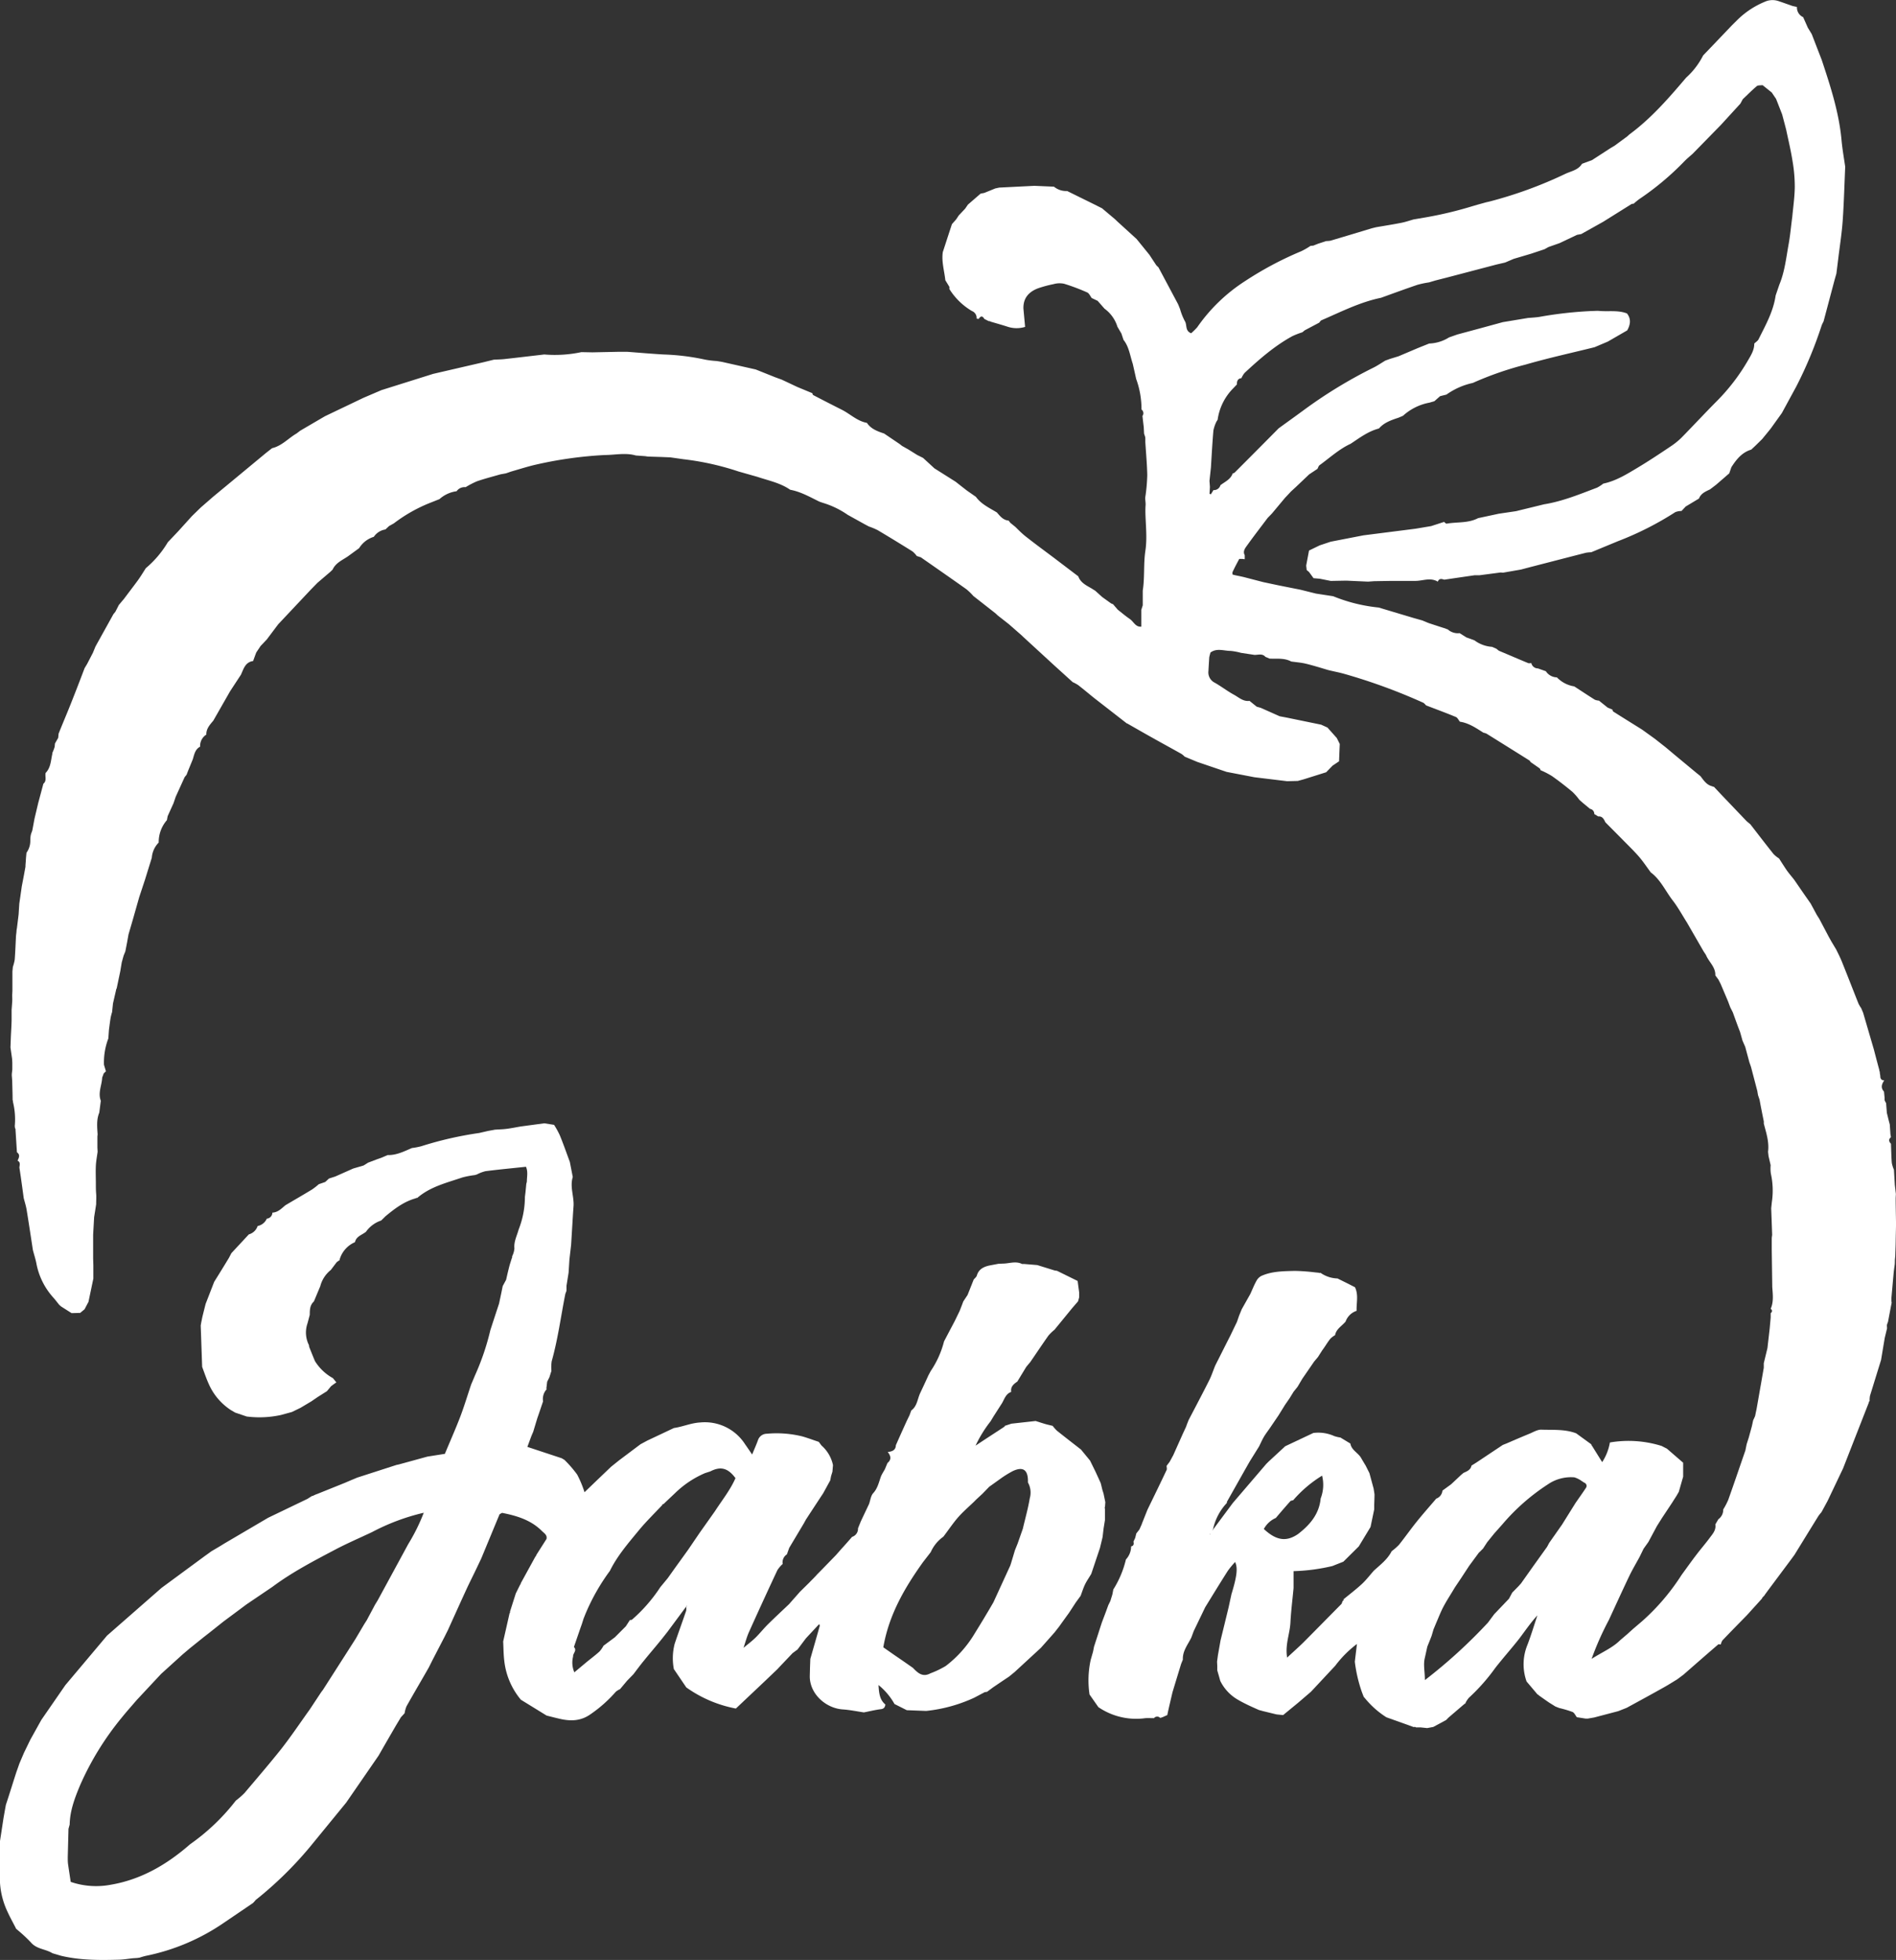 <svg id="Layer_1" data-name="Layer 1" xmlns="http://www.w3.org/2000/svg" viewBox="0 0 516.23 533.56"><rect x="0" y="0" width="516.23" height="533.56" fill="#333333" stroke="none"/><defs><style>.cls-1{fill:#fff;}</style></defs><title>jabka_logo</title><path class="cls-1" d="M771.21,759.9l-8.06,5.47a57.69,57.69,0,0,1-21.1,8.9,17.1,17.1,0,0,0-1.69.49l-.62.09-1.15.07c-1.26.13-2.52.35-3.78.39-5.3.15-10.61.18-15.82-1.06l-2.37-.7c-1.83-1.16-4.26-1.08-5.82-2.9a41,41,0,0,0-3.32-3.13c-.28-.23-.55-.47-.82-.71l0-.09c-.79-1.54-1.64-3.06-2.35-4.64a21.48,21.48,0,0,1-2-8.82v-10c.34-2.18.67-4.36,1-6.53.21-1.19.42-2.38.64-3.57,1-3,1.91-6,2.87-8.95.28-.77.55-1.54.82-2.32l1.25-2.93,1.74-3.58.63-1.13,2.34-4.21h0l6.55-9.48,11.34-13.47,14.85-13,11.41-8.4c.7-.52,1.41-1,2.12-1.54l2.49-1.47,1.08-.67,11.91-7,10.71-5.15,1.28-.81.23,0,.19-.13.77-.34.06,0,7.65-3.08,1.61-.69,1.77-.74,10.69-3.45.59-.12,7.84-2.15,4.74-.75c1.47-3.55,2.91-6.77,4.17-10.06,1.11-2.92,2-5.91,3-8.86.34-.79.68-1.58,1-2.37a67.66,67.66,0,0,0,4.21-12.38q1.17-3.6,2.36-7.2c.35-1.6.69-3.19,1-4.79l.93-1.72c.31-1.38.63-2.76,1-4.14l.57-1.8a.35.35,0,0,0,.05-.41,5.94,5.94,0,0,0,.64-2.18c-.19-1.89.71-3.47,1.16-5.18a24.23,24.23,0,0,0,1.7-8.86l.15-1.19.23-2.37.15-.58c0-1.33.36-2.68-.24-4.06-3.73.4-7.38.74-11,1.2a10.3,10.3,0,0,0-2.41.92,2.64,2.64,0,0,0-.48.14,25.35,25.35,0,0,0-3.39.64c-4.29,1.46-8.78,2.51-12.34,5.6a.42.42,0,0,0-.4.09c-3.19.88-5.74,2.82-8.22,4.88l-1.18,1.16a8.3,8.3,0,0,0-4.14,3.06c-1.06.89-2.65,1.21-3,2.84a7.36,7.36,0,0,0-4.19,4.77l.07.07-.84.59-1.61,2.13a8.32,8.32,0,0,0-2.88,4.43l-1.74,4.16c-1.11,1-1.11,2.31-1.12,3.63l-.6,2.27a7.62,7.62,0,0,0,.39,6,1.65,1.65,0,0,0,.1.58c.51,1.26,1,2.52,1.54,3.77A13.3,13.3,0,0,0,793,617l.93,1.15-.79.55-.65.49v0l-1.13,1.36-2.46,1.55-1.77,1.21-2.95,1.76-2.35,1.14-3,.82a27.47,27.47,0,0,1-9.31.41l-3.15-1.07-1.11-.65a16.25,16.25,0,0,1-5.87-6.7c-.78-1.65-1.37-3.4-2-5.11L757,602.7l.09-.59c.12-.62.25-1.23.37-1.84.29-1.17.58-2.33.88-3.5.78-2,1.55-4,2.33-6,1.35-2.16,2.69-4.33,4-6.5l.68-1.3,4.75-5.11a3.5,3.5,0,0,0,2.4-2.28,3.43,3.43,0,0,0,2.49-2,1.66,1.66,0,0,0,1.52-1.64c1.5-.07,2.46-1.1,3.53-2,2.44-1.44,4.88-2.85,7.3-4.32a18.82,18.82,0,0,0,1.81-1.42l1.76-.61,1-.93,1.73-.56,4.88-2.17,2.81-.82,1.23-.77,2.37-.9,1.2-.42,1.75-.75c2.41.06,4.49-1,6.62-1.92a18.52,18.52,0,0,0,2.59-.5,97.38,97.38,0,0,1,15.71-3.59l2.43-.56,1.91-.35c1-.07,2.09-.08,3.13-.22,1.3-.16,2.59-.43,3.88-.65l6.41-.86,2.65.42a24.06,24.06,0,0,1,1.53,2.77c1,2.41,1.85,4.88,2.76,7.32l.8,4.11c-.82,2.62.33,5.18.22,7.78l-.16,2.27-.51,8.38c-.15,1.34-.31,2.69-.46,4l-.23,3.62-.57,3.56c0,.4,0,.79,0,1.18s-.26.75-.34,1.14c-1.2,6.07-2,12.22-3.68,18.2a11.12,11.12,0,0,0-.08,2.65c-.18.58-.37,1.16-.56,1.75l-.6,1.2c-.08.65-.15,1.3-.23,1.94l.11.09a3.93,3.93,0,0,0-1,3.32c-.52,1.51-1,3-1.55,4.54-.37,1.23-.75,2.47-1.12,3.71l-.49,1.14-1.11,3,9.34,3.09.76.45a31.62,31.62,0,0,1,3.46,4,29.6,29.6,0,0,1,2,4.8l3.64-3.5,3.6-3.44,2.17-1.74h0l5.83-4.38,1.86-1,7.25-3.42c2.41-.34,4.63-1.37,7.16-1.51A13,13,0,0,1,905.22,635c.6.84,1.17,1.7,1.92,2.78.62-1.52,1.14-2.67,1.57-3.85a2.55,2.55,0,0,1,2.41-1.8,29.31,29.31,0,0,1,9.7.73c1.5.43,3,1,4.46,1.48l.75,1a9.77,9.77,0,0,1,3.12,5.33l-.15,1.79-.38,1.23-.21,1.12-1.91,3.49q-2.37,3.6-4.72,7.2l-.6,1.09-3.94,6.6-.64,1.78a2.57,2.57,0,0,0-1.14,2.61,8.19,8.19,0,0,0-1.45,1.69q-3.94,8.41-7.75,16.88c-.63,1.41-1,2.92-1.51,4.38l-.1,0,.07-.06c1.12-.94,2.3-1.82,3.35-2.84s2.2-2.46,3.38-3.63c1.87-1.85,3.81-3.64,5.72-5.46l3-3.4,2.49-2.45.49-.51.67-.67.78-.81.1-.14,1.42-1.44,3.81-3.92,1.54-1.75c1-1.08,1.93-2.16,2.89-3.25a2.3,2.3,0,0,0,1.6-2.32l.75-1.85c.55-1.17,1.1-2.34,1.66-3.51l.6-1.27c.36-1,.47-2.22,1.13-2.94,1.26-1.38,1.56-3.08,2.16-4.69l.33-.64.68-1.17.71-1.71c1.08-.89,1-1.86.07-3,1.23-.12,2.18-.5,2.22-1.85l.54-1.22q1.18-2.65,2.38-5.29l.79-1.63.49-1.32c1.6-1.15,1.67-3.1,2.41-4.7l1.14-2.43c.37-.8.74-1.6,1.1-2.4l.62-1.17a25.7,25.7,0,0,0,3.65-8.11l2.91-5.53,1.32-2.71c.34-.87.69-1.74,1-2.61l1.18-1.79c.55-1.39,1.11-2.78,1.66-4.18.3-.36.74-.69.86-1.11.5-1.69,1.79-2.34,3.33-2.7l2.51-.48,1.22-.06c1.75,0,3.52-.77,5.25.11h.6l3.53.29,4.77,1.48.63.09,4.71,2.32.89.44.42,3.14c0,.44,0,.87,0,1.31l-.31,1.1-1.55,1.79-4.86,5.94a12.06,12.06,0,0,0-1.66,1.61c-1.67,2.36-3.28,4.78-4.92,7.17l-1.11,1.33-2.43,4c-1,.68-1.89,1.41-1.66,2.81-1.48.52-1.84,1.93-2.52,3.09l-.49.76-1.84,2.87c-.25.43-.51.85-.77,1.28a34.4,34.4,0,0,0-4.09,6.63c3-2,5.41-3.54,7.83-5.14.07,0,.09-.16.14-.25l1.8-.59,6.58-.73c.82.25,1.63.53,2.45.77s1.47.37,2.2.56a10.2,10.2,0,0,0,1.14,1.3c2.17,1.74,4.38,3.44,6.57,5.15l2.46,3,1.52,3.09,1.37,3,.15.57.3,1.25c.12.38.24.76.35,1.14.16.76.32,1.52.47,2.28l-.09,1.24a.55.55,0,0,0,0,.54l0,3-.37,2.3c-.1.81-.19,1.62-.29,2.43-.23,1-.47,1.94-.7,2.91l-2.37,7.07c-.57,1-1.21,1.87-1.69,2.86s-.82,2.1-1.22,3.15c-.44.59-.87,1.19-1.31,1.79l-1.84,2.82-1.85,2.56-.84,1.18-1.27,1.62-3.7,4.17-7.14,6.58-1.54,1.26-1.8,1.2-2.48,1.68-1.71,1.26,0,0-.62.09L967.59,704a41.27,41.27,0,0,1-13.06,3.59l-5.28-.2-3.35-1.68a17.82,17.82,0,0,0-4.36-5.17c.14,2.18.3,4,1.88,5.31-.12.69-.35,1.15-1.21,1.26-1.56.19-3.1.58-4.65.88-1.91-.28-3.81-.68-5.73-.81-4.6-.3-9-4.19-9-9l.06-2.36.09-2.4c.86-3,1.73-6,2.57-9,0-.15-.12-.36-.19-.54l.36-.29-.32.35c-1.22,1.31-2.44,2.61-3.65,3.92l-2.25,3-1.12.83-.2.14-3.31,3.48c-.28.29-.55.59-.83.89l-3.4,3.25-7.93,7.49a34.2,34.2,0,0,1-13.5-5.75l-3.39-5a15.72,15.72,0,0,1,.22-6.86c1-3,2.11-6,3.13-9a3.92,3.92,0,0,0,0-1.14.74.74,0,0,0,.21-.07s0-.1,0-.16l-.23.26-5,6.75-.72.92-.92,1.16c-1.61,2-3.25,3.89-4.84,5.86-1,1.2-1.9,2.44-2.84,3.67l-1.74,1.79-1.92,2.29a4.86,4.86,0,0,0-1.15.71,36.73,36.73,0,0,1-7,6.2c-2.58,1.78-5.29,1.84-8.16,1.19-1.23-.28-2.46-.6-3.69-.91l-7-4.31a19.9,19.9,0,0,1-4.52-10.6c-.21-1.73-.21-3.5-.3-5.25.58-2.57,1.17-5.15,1.75-7.73a.22.22,0,0,0,.09-.34l1.59-5c.4-.8.79-1.6,1.19-2.39a.58.58,0,0,0,.18-.41l4-7.29a.59.59,0,0,0,.24-.42l2.75-4.32c.27-1.11-.65-1.58-1.24-2.18-3-3-6.81-4.14-10.8-4.93-.14,0-.34.16-.73.37-1.62,3.9-3.31,8-5,12.07l-1.72,3.6c-.76,1.58-1.56,3.15-2.29,4.74-1.72,3.74-3.41,7.49-5.11,11.24-.31.6-.61,1.21-.91,1.81l-3.24,6.25-1,2c-2,3.52-4.07,7-6.06,10.56a8.32,8.32,0,0,0-.53,1.9l-1,1.09c-.54.91-1.1,1.81-1.63,2.73q-2.24,3.85-4.46,7.73l-8.82,12.79-9.91,12.11a100.84,100.84,0,0,1-14.74,14.4C771.75,759.34,771.49,759.63,771.21,759.9ZM883,651.29a.24.24,0,0,0-.32.24c-2.15,2.3-4.42,4.5-6.42,6.93-2.87,3.49-5.85,6.92-7.85,11a56.33,56.33,0,0,0-6.73,11.9l-.45,1.14-.45,1.42-.43,1.21-1.74,5.06c.94.95-.31,1.71-.22,2.59a6.66,6.66,0,0,0,.34,4.3l3.41-2.85c1.16-.94,2.35-1.83,3.45-2.83a8,8,0,0,0,1.08-1.56l3.08-2.29,3-3,1.11-1.71c.2,0,.46,0,.58-.11a42.84,42.84,0,0,0,7.71-8.85l2-2.42,2.07-2.91c1.17-1.61,2.33-3.23,3.49-4.84l3.15-4.63,4.15-5.86c1.94-3,4.19-5.79,5.59-9-2.2-3-4.28-3.16-6.87-1.83h0l-1.42.46a26.71,26.71,0,0,0-8.12,5.41l-2.35,2.22Zm-80.77,31.57.53-1,1.73-3.24.69-1.12,8.32-15.32a52.27,52.27,0,0,0,4.23-8.54,58.33,58.33,0,0,0-14.07,5.26c-3.29,1.56-6.65,3-9.88,4.69-5.92,3.12-11.88,6.21-17.27,10.23l-7.08,4.79L768,679.68l-4.79,3.56-3.85,3.06-1.45,1.13-2.22,1.78L754,690.57l-1.91,1.62-5.86,5.31-1.74,1.86-4.92,5.27c-1.33,1.56-2.71,3.09-4,4.69a78.79,78.79,0,0,0-11.41,18.49c-1.43,3.43-2.77,6.91-2.84,10.72-.11.38-.21.77-.32,1.15q-.1,3.87-.2,7.72c0,.61,0,1.22.07,1.82l.17,1.2c.19,1.25.38,2.5.56,3.71a21.39,21.39,0,0,0,11,.76c8.24-1.42,15.25-5.52,21.5-11A57.2,57.2,0,0,0,766.56,732a20.8,20.8,0,0,0,2.39-2.09c3.37-4,6.77-7.93,10-12,2.72-3.48,5.18-7.16,7.76-10.75l3.11-4.71.46-.6,6.51-10.17,2.29-3.59c.82-1.37,1.63-2.75,2.44-4.12Zm169.44-36.28c-.61.63-1.22,1.27-1.84,1.9l-1.71,1.58-.59.6c-1.46,1.4-3,2.72-4.33,4.24s-2.66,3.5-4,5.26a10.23,10.23,0,0,0-3.44,4.21l-2.12,2.74c-5,7-9.26,14.31-10.79,23.16l2.76,1.93,2.8,1.92,2.51,1.75c1.3,1.37,2.65,2.63,4.74,1.49a25.3,25.3,0,0,0,4.18-2,31.23,31.23,0,0,0,7.92-8.9l1.68-2.73c.18-.31.37-.61.56-.92l1.74-2.92,1.09-1.87,4.59-10,.21-.64,1.06-3.53.73-1.81,1.43-4.08c.64-2.75,1.42-5.48,1.88-8.26a5.61,5.61,0,0,0-.5-4.3c.11-3.4-1.27-4.46-4.15-3.09a28.7,28.7,0,0,0-3,1.83Z" transform="translate(-702.35 -241.82)"/><path class="cls-1" d="M974.41,292.89l9.58-.48,5.33.23a5.17,5.17,0,0,0,3.58,1.18l7.13,3.51,2.37,1.19,3.56,3,.61.59,5.24,4.77,3.49,4.3,1.89,2.87.58.56,5.36,10.06.52,1.3a16.56,16.56,0,0,0,1.29,3.25c.68,1,0,2.68,1.73,3.32a19.18,19.18,0,0,0,1.64-1.61,46.38,46.38,0,0,1,13-12.56,92.85,92.85,0,0,1,15.31-8.15,18.94,18.94,0,0,0,2.54-1.46l.79-.08,1.27-.51,2.25-.73a6.15,6.15,0,0,0,1.15-.1q5.67-1.68,11.33-3.4l1.12-.27c2.29-.39,4.58-.75,6.86-1.2,1.11-.22,2.2-.6,3.29-.91l3.56-.61a104.8,104.8,0,0,0,12.47-3l1.33-.39,2.34-.65,1-.23a115.12,115.12,0,0,0,20.73-7.58c1.57-.72,3.42-1,4.44-2.69l2.72-1,5-3.24,1.17-.7,3.4-2.5.62-.56c5.93-4.37,10.7-9.88,15.43-15.44a20.66,20.66,0,0,0,4.64-6.06q3.92-4.09,7.82-8.18l1.49-1.48a23.45,23.45,0,0,1,7.95-5.14,5.12,5.12,0,0,1,3.24,0c1.28.43,2.56.89,3.84,1.34l1.2.27a2.87,2.87,0,0,0,1.69,2.77c.42.95.85,1.9,1.27,2.86l1.07,1.76c.91,2.35,1.81,4.69,2.71,7,2.37,7.15,4.71,14.29,5.4,21.86.22,2.42.65,4.83,1,7.24-.22,4.92-.34,9.84-.69,14.75-.24,3.42-.79,6.83-1.2,10.24l-.51,4.1c-.17.58-.33,1.16-.5,1.75l-3,11.29a10.48,10.48,0,0,0-.51,1.07,112.06,112.06,0,0,1-6.9,16.61l-3.94,7.25-3,4.18c-.79,1-1.57,1.93-2.36,2.9l-1.8,1.77-1.17,1.1c-2.54.76-4.06,2.68-5.41,4.79l-.61,1.75h-.06l-3.46,3-1.69,1.29c-1.2.58-2.47,1.08-3,2.49l-3.63,2.18-1.13,1.21a4.5,4.5,0,0,0-1.69.31,85.07,85.07,0,0,1-15.64,7.92c-2.42,1-4.83,2-7.25,3a10,10,0,0,0-1.45.14c-5.06,1.29-10.12,2.61-15.18,3.91l-2.5.66-4.88.85-.67-.05-5.79.76-1.34,0-8.22,1.2c-.71-.24-1.4-.4-1.74.54-2-1.2-4-.24-6-.21h-6.53l-4.78.08-1.71.12-5.92-.27-4.2.08-3-.6-1.7-.15-1.23-1.69-.63-.53c-.05-.4-.09-.81-.14-1.21l.77-4.09h0l2.9-1.41,3-1,8.91-1.73,14.24-1.81,4.21-.71,3.51-1.14c.23.17.5.51.7.48,2.85-.51,5.87-.08,8.56-1.5l5.65-1.21,4.67-.69,7.65-1.87c5-.8,9.7-2.75,14.42-4.53a10,10,0,0,0,1.69-1.1c3.48-.73,6.44-2.59,9.43-4.38s6-3.79,8.9-5.74a19.26,19.26,0,0,0,3-2.42c3.23-3.29,6.36-6.67,9.61-9.94a54,54,0,0,0,8.43-11c.84-1.44,1.77-2.88,1.75-4.65.4-.41,1-.74,1.2-1.23,1.9-3.81,4-7.53,4.62-11.86l1-2.93c1.47-3.52,1.86-7.3,2.53-11,.45-2.48.66-5,1-7.49.25-2.72.65-5.43.68-8.16a41.08,41.08,0,0,0-.61-7c-.45-2.88-1.14-5.72-1.74-8.58-.36-1.38-.72-2.75-1.09-4.13l-1.17-3-.49-1.24-1.17-1.73-2.5-2c-.53.08-1.21,0-1.55.25-1.34,1.13-2.57,2.38-3.85,3.59l-.64,1.19-5.31,5.8-7.68,7.85c-.72.65-1.48,1.26-2.16,1.95A76.11,76.11,0,0,1,1148.71,296a18.93,18.93,0,0,0-1.56,1.28,1.72,1.72,0,0,0-.58.09l-7.69,4.81-6,3.36-1.13.21L1127,308l-3.07,1.08-1.05.59-3.66,1.22-4.73,1.4-2.34,1-2.37.55-13.67,3.59-2.95.75-1.75.52a25.36,25.36,0,0,0-3.14.66c-3.32,1.13-6.61,2.34-9.91,3.53-5.74,1.17-10.92,3.84-16.24,6.13-.24.11-.39.43-.59.64l-3.93,2.08-.66.54,0,0a22,22,0,0,0-2.71,1.05c-4.85,2.65-9,6.28-13,10a5.76,5.76,0,0,0-.87,1.44c-1.06.11-1.24.85-1.24,1.72h0l-1.18,1.23a15.1,15.1,0,0,0-4.06,8.36l-.33.53a10.11,10.11,0,0,0-.82,2.39c-.29,3.36-.47,6.74-.68,10.11l-.39,3.61.12,1.66-.11,1.87.38.13.69-1.14a1.83,1.83,0,0,0,1.9-1.33c1.22-.95,2.77-1.56,3.33-3.2a1.6,1.6,0,0,0,.53-.22q6-6,12-12.07c2.3-1.67,4.61-3.32,6.89-5a127.3,127.3,0,0,1,18.9-11.51c1.13-.56,2.17-1.28,3.26-1.93l1.23-.45,2.35-.72,5.35-2.27,3-1.2a10.84,10.84,0,0,0,5.41-1.67l2.28-.8,6.49-1.75,5.86-1.6,6.81-1.13c1.16-.11,2.34-.14,3.48-.36a108.07,108.07,0,0,1,14.13-1.55c.67,0,1.34-.08,2,0,2.47.19,5-.26,7.39.67,1.2,1.52.92,3.06.07,4.61l-5.28,3.05-3.61,1.53c-6.26,1.56-12.59,2.93-18.78,4.73a89.71,89.71,0,0,0-14.38,5,19.34,19.34,0,0,0-7.17,3.17l-1.73.43-1.57,1.38-1.35.39a14.63,14.63,0,0,0-7.18,3.57l-1.19.51c-2,.67-3.94,1.31-5.36,2.95-2.91.75-5.26,2.54-7.7,4.16-3.16,1.45-5.69,3.83-8.47,5.83-.28.21-.38.65-.57,1l-2.26,1.5-3.62,3.44-1.31,1.2-1.67,1.78-3.54,4.24-1.15,1.18c-1.87,2.49-3.78,4.95-5.59,7.48-.54.75-1.25,1.6-.66,2.69,0,.36,0,.73,0,1.09l-.6-.08-.9,0c-.42.79-.84,1.58-1.25,2.38l-.6,1.25c0,.22,0,.6.07.63.61.18,1.25.29,1.88.42l1.12.25,5.32,1.38,4.2.89,5.93,1.18,4.21,1.05,4.69.72a44.5,44.5,0,0,0,12.39,3.08l9.56,2.86,2.34.66,1.71.71,4.83,1.58.15.1.18,0a4.09,4.09,0,0,0,3.27,1.06l1.84,1.16,2.2.8a9,9,0,0,0,4.78,1.77l1.2.52.65.53c2.68,1.13,5.36,2.28,8,3.38.24.1.57,0,.86,0a1.82,1.82,0,0,0,1.79,1.44l2.17.77a3.65,3.65,0,0,0,3,1.67,8.34,8.34,0,0,0,4.73,2.46c1.86,1.21,3.71,2.44,5.59,3.62a3.4,3.4,0,0,0,1.13.25l2.37,1.9,1.31.55c.06.18.08.44.21.52,2.61,1.66,5.25,3.29,7.87,4.93l3.46,2.49,3,2.36,2.55,2.14,5.86,4.86,1,.8c.87,1.12,1.63,2.36,3.14,2.75a1.75,1.75,0,0,0,.56.18c.77.82,1.54,1.65,2.32,2.47l6.57,6.88,1,.83c2.1,2.71,4.18,5.43,6.32,8.11a8.62,8.62,0,0,0,1.51,1.21c.62,1,1.24,1.94,1.87,2.9s1.51,1.95,2.26,2.92l2.47,3.59,2,2.86,1.69,3.13.64,1,2.64,5,.69,1.23,1.29,2.15c.49,1,1,2,1.46,3.09,1.56,3.87,3.06,7.75,4.6,11.62a8.74,8.74,0,0,0,.74,1.25l.53,1.25,2.94,10.06q.72,2.78,1.46,5.53a.91.91,0,0,0,.13.48c0,.38.09.75.14,1.12,0,.77.28,1.21,1.09,1.22-.7,1-1.05,2-.08,3.06l.16,1.63v.7l.28.61.13.12.21,2.74c.16.62.31,1.24.46,1.86.11.44.23.87.34,1.3l.16,2.34c0,.36.11.73.16,1.1-.71.59-.59,1.19,0,1.79.07,1.75.09,3.5.23,5.24a8.78,8.78,0,0,0,.58,1.85l.24,4.13c.1.82.19,1.64.29,2.46l-.06,1.11c0,2.38.07,4.76.1,7.15l-.09,4.12c0,1.36-.07,2.72-.11,4.08,0,.45-.06.9-.1,1.35s0,1-.07,1.49c-.09.65-.18,1.3-.26,1.95l-.64,7.15c0,.4,0,.8.08,1.19q-.51,2.63-1,5.23c-.09.24-.18.47-.26.71s0,.71,0,1.06l-.63,2.6-1,6c-1,3.23-2,6.47-3,9.71a6.32,6.32,0,0,0-.11,1.45.63.63,0,0,0-.23.46q-3.5,8.94-7,17.89l-4.23,8.88-1.63,3c-.3.39-.64.75-.9,1.16-2.17,3.5-4.32,7-6.48,10.51l-1,1.36-6.16,8.26-.93,1.27,0,.06-.46.5a.7.7,0,0,0-.28.43l-4.12,4.55c-2.22,2.27-4.46,4.54-6.66,6.85a3.35,3.35,0,0,0-.44,1.11v0c-.24,0-.58-.14-.72,0-3.17,2.72-6.31,5.48-9.46,8.23L1159,699c-1.24.75-2.47,1.54-3.74,2.24-3.31,1.86-6.64,3.67-10,5.5l-2.3.91-6.54,1.72-1.76.31-.59,0-2.39-.38c-.39-.49-.67-1.21-1.18-1.43a30,30,0,0,0-3.57-1.06l-1.08-.42-1.73-1.08-.67-.46-2.13-1.5a.4.4,0,0,0-.32-.22l-3-3.55a13.86,13.86,0,0,1,.24-10c1-2.63,1.81-5.32,2.7-8-1.85,2-3.38,4.28-5,6.41-2.1,2.67-4.37,5.21-6.47,7.9a52.36,52.36,0,0,1-7.15,8.09,6.24,6.24,0,0,0-.95,1.43h.09c-.26.2-.52.4-.77.61l-4,3.43-.59.61-3.5,1.89-1.67.31-1.82-.19h-1.24a.47.47,0,0,0-.56-.07l-7.48-2.68a24.09,24.09,0,0,1-5.45-4.72l-.74-.87c-.16-.43-.33-.86-.49-1.28a39.17,39.17,0,0,1-1.92-8.26c.19-1.61.39-3.22.58-4.83a29.9,29.9,0,0,0-5.91,5.93l-6.61,7.08-3.5,3-4.08,3.35-1.79-.18-3.58-.87-1.22-.33c-1.06-.48-2.13-.94-3.17-1.45s-2-1-3-1.62a12,12,0,0,1-4.37-4.89c-.26-1-.53-1.89-.8-2.83v-1.19l-.06-1.19.24-1.78c.24-1.33.48-2.67.71-4,.74-3,1.47-6,2.21-9.06.25-1.17.51-2.34.76-3.51,1.5-4.88,1.76-7.16,1-8.77a23.13,23.13,0,0,0-2,2.42c-2.09,3.28-4.11,6.59-6.15,9.9l-3.12,6.48-.66,1.78c-.94,1.92-2.41,3.64-2.3,6-.16.38-.31.77-.47,1.15q-1.19,3.88-2.36,7.75c-.37,1.58-.74,3.16-1.1,4.75-.1.43-.19.86-.28,1.29l0,.13-1.24.56-.71.24a1.11,1.11,0,0,0-1.7.06c-.78,0-1.57-.05-2.34,0a18.26,18.26,0,0,1-12.8-3L999,703.12a26.06,26.06,0,0,1,.32-9.44c.18-.61.35-1.23.53-1.84s.25-1.17.38-1.76c.71-2.18,1.41-4.37,2.12-6.55l1.11-2.94.66-1.81.54-1.09c.19-.61.38-1.21.56-1.81l.26-1.36a27,27,0,0,0,3.43-8.17,5.2,5.2,0,0,0,1.41-3.55c.76-.16.78-.69.64-1.3l.47-1,.31-1.23.84-1.07.63-1.41.08-.25c.51-1.26,1-2.53,1.52-3.8,1.74-3.57,3.48-7.14,5.18-10.74.14-.3,0-.76,0-1.14l.82-1.08c.34-.61.67-1.23,1-1.84l2.64-5.91.84-1.8c.08-.22.16-.44.23-.66.16-.39.31-.79.47-1.18,1.87-3.59,3.77-7.17,5.59-10.79.65-1.29,1.09-2.69,1.63-4,.28-.56.56-1.12.85-1.68q1.65-3.3,3.32-6.58c.58-1.21,1.16-2.42,1.75-3.63l.6-1.74c.24-.58.48-1.15.71-1.73h0l2.34-4.16c.53-1.16,1-2.35,1.61-3.46a3.27,3.27,0,0,1,1.33-1.42c2.9-1.33,6.06-1.31,9.15-1.4a52.73,52.73,0,0,1,5.59.41l.93.09.24.09.24-.08v0a8.43,8.43,0,0,0,4.65,1.55l2.93,1.45,1.83.94h0c1,2.08.36,4.28.44,6.42l0,0a4.75,4.75,0,0,0-3,2.92c-1,1.22-2.56,2-2.86,3.7a6.1,6.1,0,0,0-1.27.95c-.64.79-1.17,1.67-1.75,2.51l-.5.7-1.14,1.79-1.05,1.25-3.22,4.68-1.29,2.18c-.36.46-.73.91-1.09,1.36-.36.6-.73,1.19-1.1,1.79l-1.23,1.78-1.79,2.89-2.4,3.53c-.54.78-1.12,1.52-1.59,2.33s-.85,1.69-1.27,2.54l-2.49,4c-.47.81-.93,1.62-1.39,2.43l-4.89,8.67c0,.07,0,.19,0,.29a15.09,15.09,0,0,0-3.75,7.07c-.07.18-.15.35-.22.53.1-.15.2-.3.29-.46L1038,651l9.11-10.64.67-.67q2.25-2.07,4.49-4.15l7.67-3.62a10.56,10.56,0,0,1,5.7.85,9,9,0,0,0,1.67.39l2.71,1.64c.28,1.75,2,2.47,2.83,3.77.45.77.9,1.53,1.36,2.29l1,2,1.14,4.2.24,1.56c0,1-.06,2-.08,3l0,1.09-1,4.8-3.2,5.29-3.56,3.53h0l-.64.63,0,0-3,1.19a52,52,0,0,1-10.56,1.39v4.61c-.29,3.12-.69,6.23-.85,9.36s-1.49,6-.9,9.56c1.64-1.52,3-2.73,4.31-4,3.52-3.53,7-7.09,10.52-10.64h0l.27-.73a.25.25,0,0,0,.12-.33l.18.14.07-.22-.22,0c1.7-1.41,3.47-2.74,5.09-4.24,1.19-1.1,2.19-2.42,3.27-3.64,1.77-1.62,3.73-3.07,4.85-5.3a15.5,15.5,0,0,0,2-1.75c1.65-2.07,3.17-4.24,4.83-6.3s3.53-4.18,5.31-6.26a2.58,2.58,0,0,0,1.69-2.19l2.36-1.72,2.75-2.58.61-.51c.92-.43,1.94-.77,2.19-2l1.27-.79,7.25-4.83,1.13-.45c2-.87,4.07-1.76,6.12-2.6,1.07-.44,2.2-1.15,3.27-1.11,3.17.11,6.41-.17,9.47,1l4.12,3a.72.72,0,0,0,.22.46l2.73,4.38a14.09,14.09,0,0,0,2.1-5.35,30.22,30.22,0,0,1,14.07.94l1.47.75,4.41,3.82,0,1.41,0,2.39c-.4,1.38-.79,2.76-1.19,4.14l-.63,1.09c-.39.61-.78,1.21-1.16,1.82h0l-2.81,4.24-1.38,2.2-2.3,4.29-1.31,1.84c-.37.76-.74,1.53-1.12,2.29-.92,1.7-1.92,3.37-2.76,5.12-1.91,4-3.73,8-5.58,12a80.72,80.72,0,0,0-4.69,10.57c3-1.91,5.68-3,7.79-5.09l.65-.56,1.27-1.08,1.55-1.4,2.52-2.15a59.84,59.84,0,0,0,10.71-12.56c1.33-1.82,2.63-3.66,4-5.45,1.19-1.57,2.49-3.06,3.66-4.64.8-1.08,1.79-2.13,1.54-3.67l.82-1.41a3.17,3.17,0,0,0,1.33-2.67,19.73,19.73,0,0,0,1.35-2.57c1.6-4.49,3.13-9,4.69-13.51.11-.57.23-1.15.35-1.73h0l.57-1.78c.27-1,.55-2,.82-3,.13-.56.25-1.13.37-1.69l.28-.58.24-.55c.14-.65.27-1.3.41-1.94.42-2.38.83-4.76,1.25-7.14.24-1.36.47-2.72.71-4.08,0-.42,0-.83,0-1.24l1-4.13c.2-1.77.41-3.55.61-5.33l.27-3c0-.39,0-.78,0-1.16.5-.42.48-.81,0-1.19.85-1.93.57-3.94.43-5.94l-.14-10.13c0-.56,0-1.11,0-1.66s0-.89,0-1.33.08-.72.11-1.08c-.08-2.41-.17-4.83-.26-7.24.06-.54.12-1.08.17-1.62a21.27,21.27,0,0,0-.26-7.79,9.77,9.77,0,0,1-.06-2.3l-.57-2.45-.14-1.2c.35-2.67-.5-5.16-1.15-7.67,0-.2,0-.4,0-.6-.25-1.21-.49-2.42-.73-3.63-.15-.76-.29-1.53-.43-2.29l-.42-1.24c-.06-.37-.13-.75-.19-1.13l-1.72-6.56c-.14-.41-.28-.81-.43-1.22l-1.14-4.23-.75-1.71c-.21-.78-.43-1.55-.65-2.32-.22-.59-.45-1.17-.67-1.76-.44-1.19-.87-2.38-1.3-3.58l-.7-1.39-.62-1.65-2-4.72-.6-1.17-.85-1.16c.09-2.3-1.8-3.68-2.56-5.58l-.62-.93-4.56-7.9c-1.27-2-2.4-4.09-3.83-5.95-2-2.57-3.3-5.65-6-7.67-1.1-1.47-2.1-3-3.31-4.39-1.53-1.74-3.22-3.34-4.83-5l-4.23-4.26c-.4-.84-.79-1.69-1.95-1.59l-1.07-.66a1.37,1.37,0,0,0-1.15-1.4l-1.89-1.56-1-.88a16.91,16.91,0,0,0-1.92-2.2c-1.8-1.5-3.66-2.95-5.58-4.3a22.62,22.62,0,0,0-3.1-1.59.9.9,0,0,0-.24-.5l-2.44-1.7c-.12-.15-.2-.36-.36-.46q-5.8-3.64-11.65-7.28a3.74,3.74,0,0,0-.84-.26c-2-1.26-4-2.65-6.42-3-.36-.44-.64-1.1-1.11-1.29-2.66-1.11-5.38-2.1-8.07-3.14-.28-.25-.51-.61-.84-.75a155.67,155.67,0,0,0-21.56-7.87c-1.4-.39-2.83-.65-4.24-1-2-.59-4.06-1.24-6.12-1.74-1.3-.31-2.66-.41-4-.6-1.85-1-3.89-.7-5.87-.78l-1.15-.49c-.87-1-2-.48-3-.53l-3.63-.55a16.46,16.46,0,0,0-2.82-.53c-1.84,0-3.78-.85-5.51.45-.11.42-.22.83-.32,1.25-.08,1.27-.16,2.54-.23,3.81a3.12,3.12,0,0,0,1.7,3.13c1.78,1,3.42,2.29,5.22,3.27,1.34.72,2.54,1.93,4.27,1.69l1.95,1.58,1.11.32,5.15,2.29,2,.38,9.29,1.91,1.72.78,2.54,2.85.81,1.62c-.07,1.57-.13,3.15-.19,4.72l-1.77,1.19c-.58.6-1.16,1.19-1.73,1.79l-5.82,1.83c-.63.2-1.28.36-1.92.54l-2.92.07-8.88-1.08-7.59-1.46-7.94-2.7-3.46-1.44a5.64,5.64,0,0,0-.88-.75c-2.54-1.43-5.11-2.82-7.65-4.25-2.29-1.27-4.56-2.58-6.84-3.88a1,1,0,0,0-.4-.18l-9-7c-1.41-1.15-2.8-2.31-4.24-3.43a10.49,10.49,0,0,0-1.48-.8l-5-4.53-8.38-7.7-.6-.57L977,411.71l-3-2.35-.63-.59v0l-6-4.7a16.21,16.21,0,0,0-1.88-1.83c-4.12-2.93-8.28-5.81-12.42-8.7l-1.11-.36a6.47,6.47,0,0,0-1.18-1.26q-4.7-2.94-9.47-5.78a19.75,19.75,0,0,0-2.4-1h0l-1.2-.64-4.56-2.53a23.8,23.8,0,0,0-6.79-3.27c-.35-.13-.72-.23-1.06-.39-2.52-1.24-5-2.65-7.8-3.16-2.69-1.87-5.88-2.49-8.91-3.51l-5.14-1.46a74.39,74.39,0,0,0-15-3.34l-3.58-.51-2.34-.1-3.78-.12L878,366l-2.52-.18c-2.8-.81-5.63-.14-8.44-.13a109.28,109.28,0,0,0-19.39,2.76c-2.06.51-4.09,1.16-6.13,1.74l0,0-1.41.49-1.49.27c-2.14.62-4.31,1.17-6.42,1.9a23.7,23.7,0,0,0-3.08,1.6,2.62,2.62,0,0,0-2.45,1.1h0A8.72,8.72,0,0,0,822,377.7l-2.29.91a41.57,41.57,0,0,0-10.13,5.69l-1.3.73-1,.93a4.63,4.63,0,0,0-3.15,2,7.18,7.18,0,0,0-4,3.09L797,393.33c-1.5,1-3.27,1.75-4.09,3.56l-.61.59-3.51,3L787,402.31l-8.91,9.47L775,415.89c-.56.6-1.12,1.19-1.69,1.78l-1.19,1.78c-.29.77-.57,1.54-.85,2.32-2.16.31-2.59,2.15-3.32,3.73L765,430,760.43,438c-.93,1.12-1.95,2.19-1.9,3.8a3.64,3.64,0,0,0-1.69,3.29c-1.39.72-1.6,2.15-2,3.44l-1.26,3.08-.43,1.12h0l-.53.66-2.43,5.34-.59,1.74L748,464c-.07.36-.14.72-.2,1.08a9.12,9.12,0,0,0-2.24,6.11,6.59,6.59,0,0,0-1.88,4.14c-.62,2-1.23,3.95-1.84,5.93l-1.59,4.81-1.83,6.44-1.08,3.69-.37,2.08c-.16.85-.33,1.69-.49,2.53L736,502l-.5,1.81c-.13.77-.26,1.54-.38,2.31l-1,4.77a1.21,1.21,0,0,0-.19.55c-.27,1.19-.55,2.38-.82,3.57l-.24,2.33a14.71,14.71,0,0,0-.4,1.55c-.18,1.1-.31,2.21-.46,3.32l-.16,2.31a18.27,18.27,0,0,0-1.19,7.17l.53,1.77-.6.58-.42,1.14c-.09,2.1-1.2,4.14-.37,6.3l-.42,3.24c-.8,1.93-.57,3.93-.45,5.92l-.06.59c0,1,0,2,0,3l.06,1.14c-.17,1.26-.41,2.5-.48,3.76-.08,1.65,0,3.31,0,5,0,.88,0,1.76.08,2.64s0,1.93,0,2.9l-.27,1.75-.28,1.75-.27,4.8,0,4.78,0,1.71.06,1.84c0,1,0,2,0,3,0,.2,0,.39,0,.59-.44,2.11-.89,4.23-1.33,6.35-.35.65-.7,1.31-1.06,2l-1.2,1-2.34.06-2.88-1.83-.52-.47c-.54-.68-1.07-1.37-1.63-2a19.14,19.14,0,0,1-4.51-9c-.23-1.32-.67-2.6-1-3.9-.56-3.67-1.11-7.34-1.71-11-.17-1-.51-2.08-.78-3.11-.27-2-.54-3.95-.82-5.93l-.36-2.41c.07-.68.36-1.43-.5-1.86.36-.79.8-1.59-.17-2.28l-.39-6.14a.45.45,0,0,0-.13-.41l-.07-.6a19.79,19.79,0,0,0-.49-6.55,1.28,1.28,0,0,0-.1-.57c0-1.58-.06-3.16-.1-4.74,0-.6-.07-1.2-.11-1.8s.09-1.16.13-1.74l0-1.83-.06-1.08-.44-3.08.11-3c.07-1.46.17-2.93.2-4.4,0-.95,0-1.9,0-2.85.06-.72.11-1.44.16-2.16s0-1.24,0-1.86l.06-1.15c0-.8,0-1.6,0-2.4l0-2.87.12-1.24a11.9,11.9,0,0,0,.51-2c.15-2,.22-3.93.32-5.89,0-.58.11-1.16.16-1.74,0-.35.08-.7.13-1l.45-3.67.18-2.88c.23-1.58.46-3.16.68-4.74q.52-2.65,1-5.33c0-.61.08-1.21.11-1.82s.11-1.33.17-2a5.54,5.54,0,0,0,1-2.55c.08-.68,0-1,.11-1.9s.39-1.15.52-1.85c.19-1,.37-2,.56-3l1-4.22,1.41-5.27c1-.82.39-2,.61-2.94,1.46-1.48,1.41-3.49,1.86-5.32h-.07l.48-1.18c.06-.19.12-.38.19-.58l.09-.95.87-1.51.12-1.17c1-2.5,2.07-5,3.07-7.5,1.37-3.43,2.7-6.87,4-10.31l.69-1.15,1.58-3.05.7-1.71,4.89-8.81.52-.63c.32-.62.64-1.24.95-1.86l1.43-1.7c1.25-1.68,2.53-3.34,3.75-5,.77-1.07,1.45-2.2,2.16-3.31a27.79,27.79,0,0,0,6-7.08l.56-.58,2.31-2.44,3.66-4.05,2.43-2.37,3.45-3,8.18-6.77,6.12-5.07,1.67-1.31c2.66-.62,4.42-2.7,6.66-4l1-.76,6.74-3.94,10.46-5,4.93-2.11,14.06-4.42,13.88-3.21,2.64-.65v0c1-.06,2-.06,2.93-.17,3.61-.4,7.21-.83,10.82-1.25a34.59,34.59,0,0,0,10.1-.64l3,.06,7.17-.15,2.3,0c3.29.25,6.58.54,9.87.73a62.12,62.12,0,0,1,11.29,1.39,24.32,24.32,0,0,0,3.2.39c.58.1,1.17.17,1.74.3l8.89,2,5.3,2.12,1.81.66,4.25,2,4.06,1.68c.07.18.1.45.23.51,2.65,1.39,5.32,2.74,8,4.1,2.21,1.17,4.05,3,6.63,3.47,1.12,1.68,2.89,2.3,4.68,2.9l4.29,2.9.59.47,1.69.95,2.44,1.52,1.6.8,3.09,2.84,5.78,3.65,1.37,1.08,1.67,1.3,2.48,1.73c1.44,2,3.66,3,5.71,4.25.86,1,1.7,2.09,3.19,2.21l.48.62,1.36,1.1c1,1,2,2,3.17,2.88,2.42,1.9,4.91,3.72,7.37,5.57l6.58,5c.62,1.72,2.14,2.45,3.57,3.27l1.07.67,1.88,1.7h0l2.41,1.73a2.66,2.66,0,0,0,.53.21l1.29,1.5c1.08.85,2.12,1.74,3.25,2.51s1.56,2.25,3.16,2.12v-4.56l.4-1.26v-4c.57-3.59.17-7.23.72-10.87.53-3.46.06-7.07,0-10.61,0-.57,0-1.13.05-1.7s-.07-1.26-.1-1.89c0-.36.08-.73.13-1.09a49.06,49.06,0,0,0,.43-5.26c-.06-3-.34-6-.53-9,0-.36,0-.72,0-1.08s-.23-.84-.34-1.25l-.09-1.8c-.12-1-.24-2-.35-3a1.23,1.23,0,0,0-.26-1.74,24,24,0,0,0-1.46-8.35c-.3-1.37-.61-2.74-.92-4.11-.75-2.21-1-4.61-2.52-6.51l-.57-1.72-1.08-1.84a9.58,9.58,0,0,0-3.52-4.93l-1.87-2.13-1.62-.77c-.4-.52-.7-1.29-1.23-1.52a55.63,55.63,0,0,0-6.27-2.36,6,6,0,0,0-2.89.1A32.68,32.68,0,0,0,985,320.3c-2.51.95-4.07,2.64-4,5.51l.46,5a7.85,7.85,0,0,1-4.84-.07c-1.5-.48-3-.9-4.52-1.35a.72.72,0,0,0-.53-.14v0l-1.21-.6h0c-.51-.91-1-.85-1.54,0l-.57-.09A2,2,0,0,0,967,326.5a18,18,0,0,1-6.16-6l0-.59c-.36-.6-.73-1.2-1.1-1.8-.27-2.55-1.07-5.05-.69-7.66.83-2.54,1.65-5.07,2.48-7.6l1.17-1.33.7-1.06,1.73-1.83.75-1.1,3.46-3,1-.19,3-1.22Zm131.2,371.05-.62.59-2.63,3.57-2.26,3.45-1.64,2.44c-1,1.72-2.13,3.4-3.07,5.17-.77,1.44-1.35,3-2,4.47l-.73,1.76c-.18.6-.35,1.2-.53,1.79-.38,1-.77,1.94-1.16,2.91l-.66,3c-.49,1.89,0,3.73,0,6.11a140.3,140.3,0,0,0,17.17-15.65l1.71-2.3,4-4.19.9-1.68v0l1.7-1.73.7-.78,3.37-4.76,3.72-5.19.57-1.07,3.51-5,3.65-5.85c.94-1.36,1.91-2.71,2.82-4.09a.93.93,0,0,0-.43-1.46L1133,645a6.62,6.62,0,0,0-2-1,11.15,11.15,0,0,0-7.25,1.94,56.88,56.88,0,0,0-12.33,10.84l-2.24,2.52-1.9,2.35-1.15,1.76,0,0-.62.61Zm-55.89-8.88a6.77,6.77,0,0,0-3.26,3c3.41,3.19,6.17,3.55,9.36,1.34,3.19-2.48,5.7-5.39,6.11-9.64a10.28,10.28,0,0,0,.39-6.22,33.49,33.49,0,0,0-7.86,6.68c-.27.09-.63.1-.79.28C1052.33,652,1051,653.55,1049.72,655.06Zm-17.85,4.46-.13-.11,0,.18Z" transform="translate(-702.35 -241.82)"/></svg>
